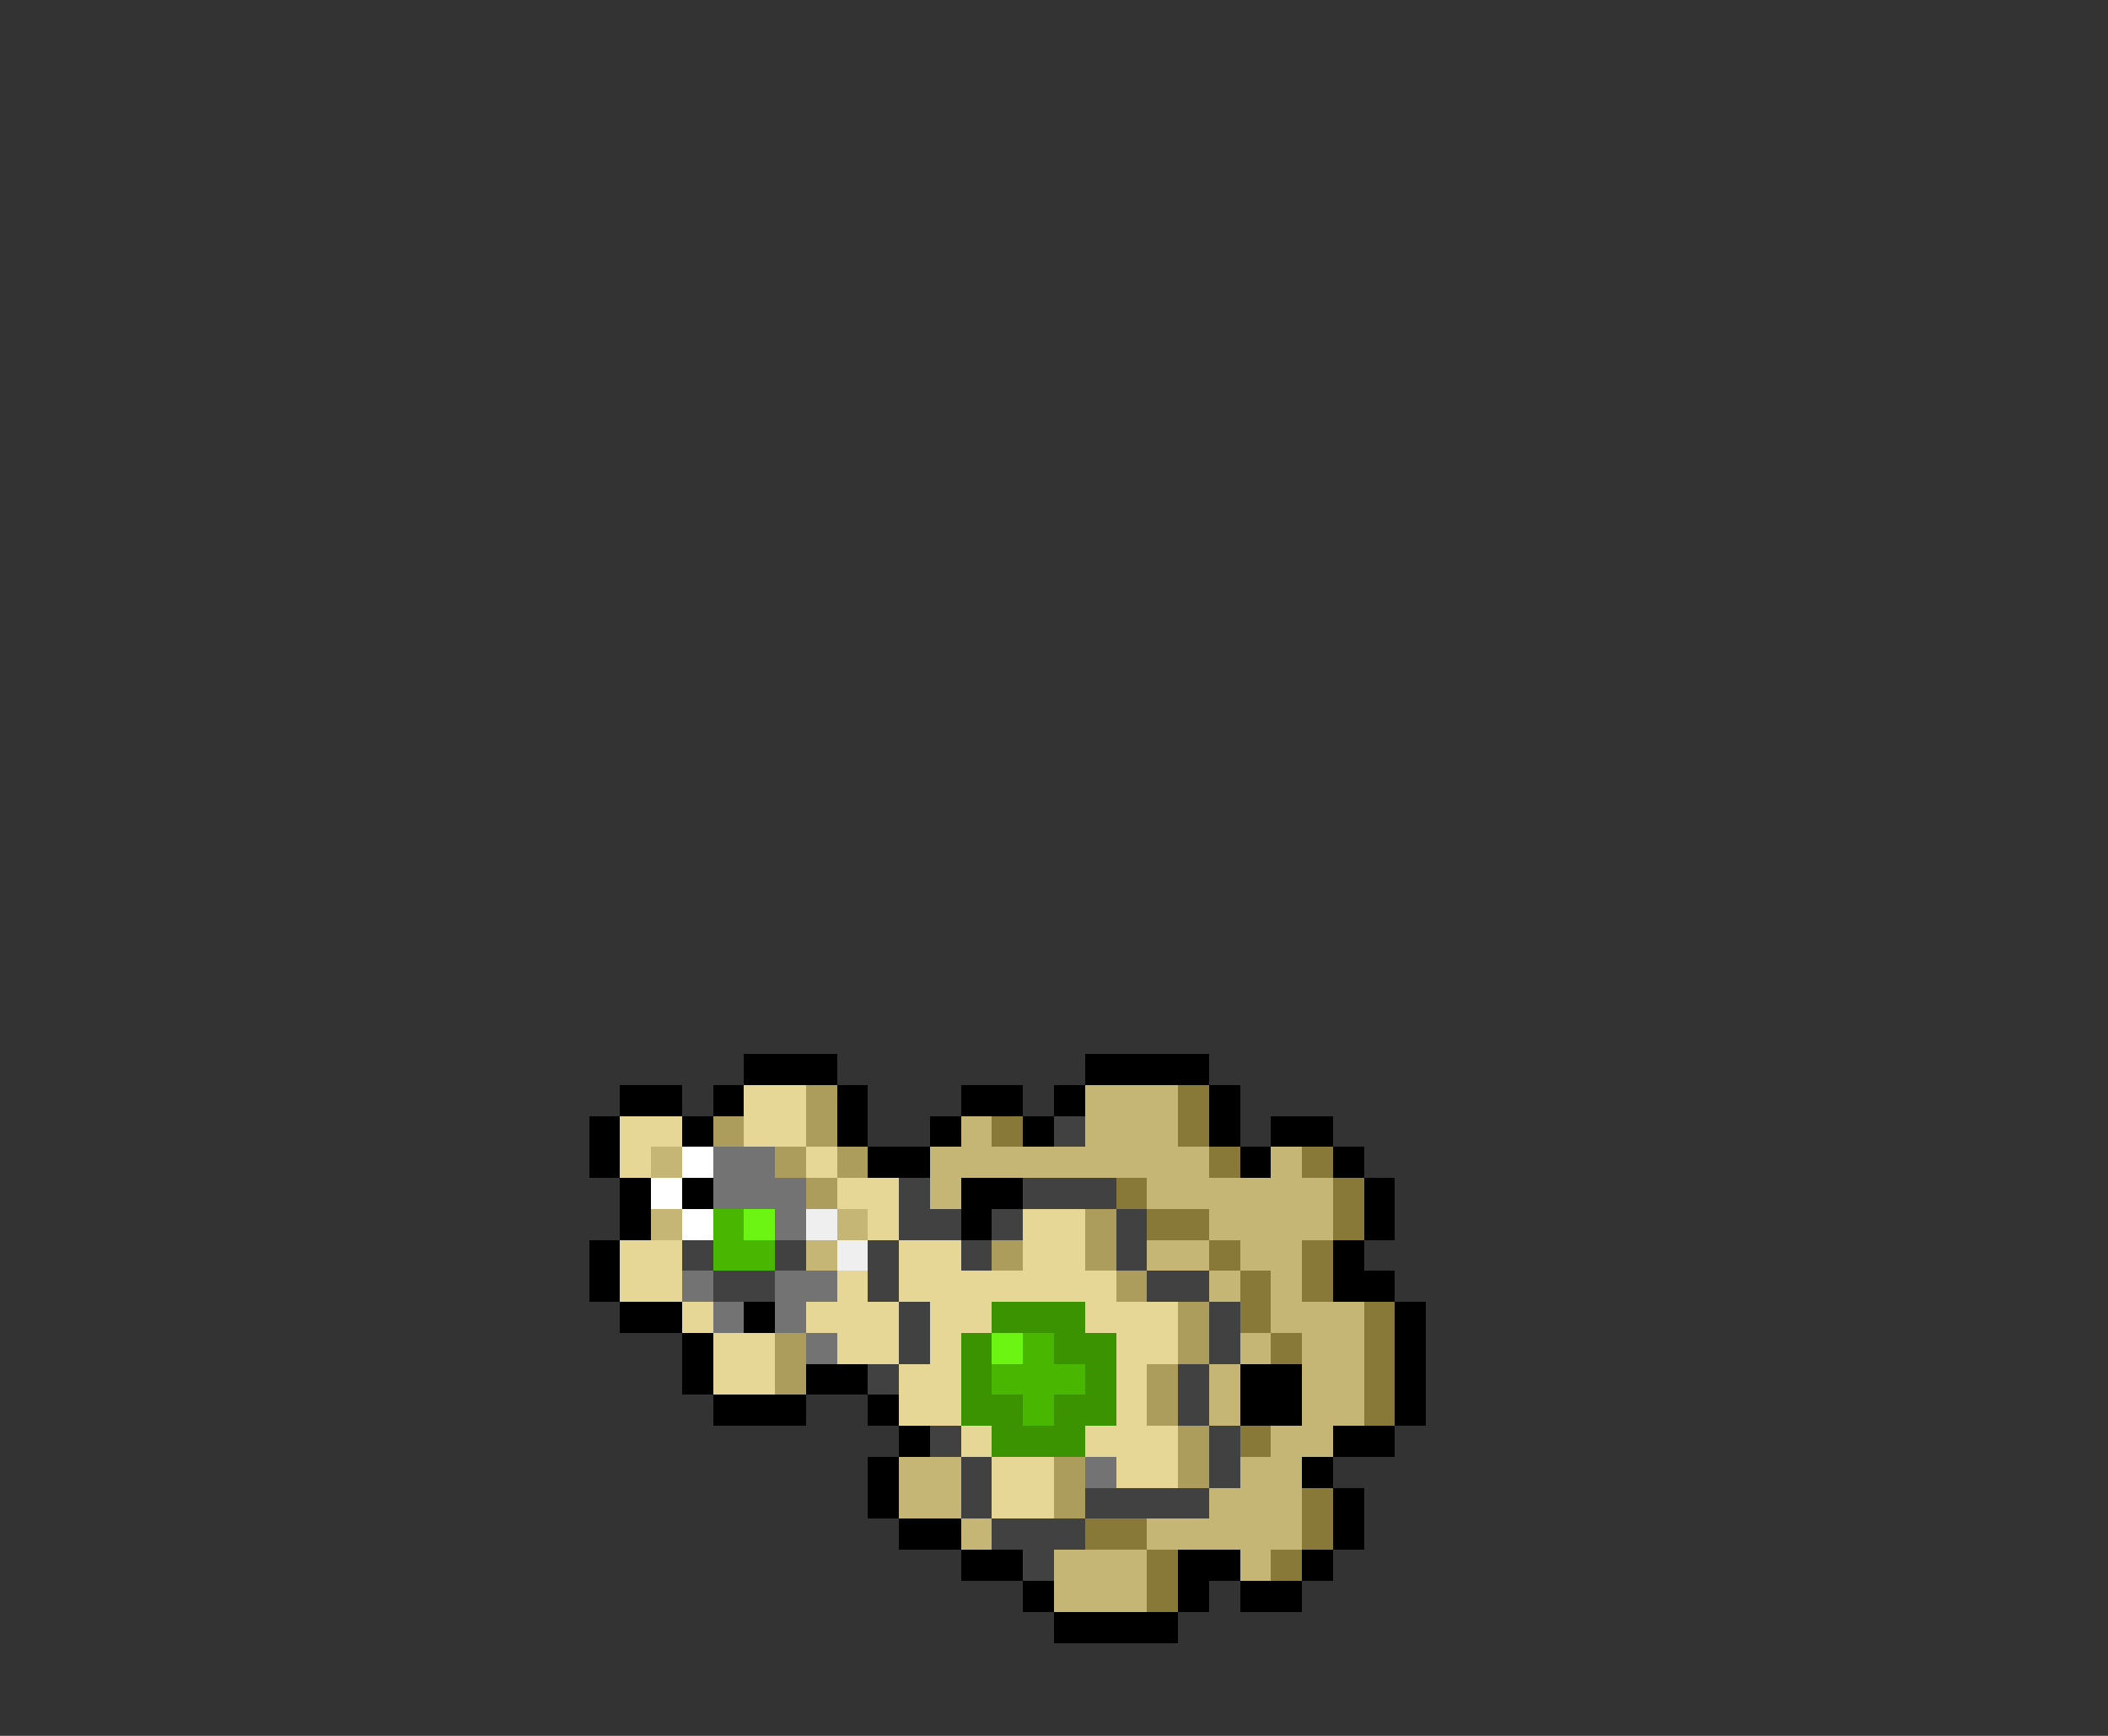 <svg xmlns="http://www.w3.org/2000/svg" viewBox="0 -0.5 68 56" shape-rendering="crispEdges">
<rect x="0" y="-0.5" width="68" height="56" fill="#333333" stroke="none"/>
<path stroke="#000000" d="M24 34h3M35 34h4M20 35h2M23 35h1M27 35h1M31 35h2M34 35h1M39 35h1M19 36h1M22 36h1M27 36h1M30 36h1M33 36h1M39 36h1M41 36h2M19 37h1M28 37h2M40 37h1M43 37h1M20 38h1M22 38h1M31 38h2M44 38h1M20 39h1M31 39h1M44 39h1M19 40h1M43 40h1M19 41h1M43 41h2M20 42h2M24 42h1M45 42h1M22 43h1M45 43h1M22 44h1M26 44h2M40 44h2M45 44h1M23 45h3M28 45h1M40 45h2M45 45h1M29 46h1M43 46h2M28 47h1M42 47h1M28 48h1M43 48h1M29 49h2M43 49h1M31 50h2M38 50h2M42 50h1M33 51h1M38 51h1M40 51h2M34 52h4" />
<path stroke="#e6d796" d="M24 35h2M20 36h2M24 36h2M20 37h1M26 37h1M27 38h2M28 39h1M33 39h2M20 40h2M29 40h2M33 40h2M20 41h2M27 41h1M29 41h7M22 42h1M26 42h3M30 42h2M35 42h3M23 43h2M27 43h2M30 43h1M36 43h2M23 44h2M29 44h2M36 44h1M29 45h2M36 45h1M31 46h1M35 46h3M32 47h2M36 47h2M32 48h2" />
<path stroke="#ac9d5c" d="M26 35h1M23 36h1M26 36h1M25 37h1M27 37h1M26 38h1M35 39h1M32 40h1M35 40h1M36 41h1M38 42h1M25 43h1M38 43h1M25 44h1M37 44h1M37 45h1M38 46h1M34 47h1M38 47h1M34 48h1" />
<path stroke="#c5b675" d="M35 35h3M31 36h1M35 36h3M21 37h1M30 37h9M41 37h1M30 38h1M37 38h6M21 39h1M27 39h1M39 39h4M26 40h1M37 40h2M40 40h2M39 41h1M41 41h1M41 42h3M40 43h1M42 43h2M39 44h1M42 44h2M39 45h1M42 45h2M41 46h2M29 47h2M40 47h2M29 48h2M39 48h3M31 49h1M37 49h5M34 50h3M40 50h1M34 51h3" />
<path stroke="#887938" d="M38 35h1M32 36h1M38 36h1M39 37h1M42 37h1M36 38h1M43 38h1M37 39h2M43 39h1M39 40h1M42 40h1M40 41h1M42 41h1M40 42h1M44 42h1M41 43h1M44 43h1M44 44h1M44 45h1M40 46h1M42 48h1M35 49h2M42 49h1M37 50h1M41 50h1M37 51h1" />
<path stroke="#414141" d="M34 36h1M29 38h1M33 38h3M29 39h2M32 39h1M36 39h1M22 40h1M25 40h1M28 40h1M31 40h1M36 40h1M23 41h2M28 41h1M37 41h2M29 42h1M39 42h1M29 43h1M39 43h1M28 44h1M38 44h1M38 45h1M30 46h1M39 46h1M31 47h1M39 47h1M31 48h1M35 48h4M32 49h3M33 50h1" />
<path stroke="#ffffff" d="M22 37h1M21 38h1M22 39h1" />
<path stroke="#737373" d="M23 37h2M23 38h3M25 39h1M22 41h1M25 41h2M23 42h1M25 42h1M26 43h1M35 47h1" />
<path stroke="#49b701" d="M23 39h1M23 40h2M33 43h1M32 44h3M33 45h1" />
<path stroke="#6cf413" d="M24 39h1M32 43h1" />
<path stroke="#efefef" d="M26 39h1M27 40h1" />
<path stroke="#3b9301" d="M32 42h3M31 43h1M34 43h2M31 44h1M35 44h1M31 45h2M34 45h2M32 46h3" />
</svg>